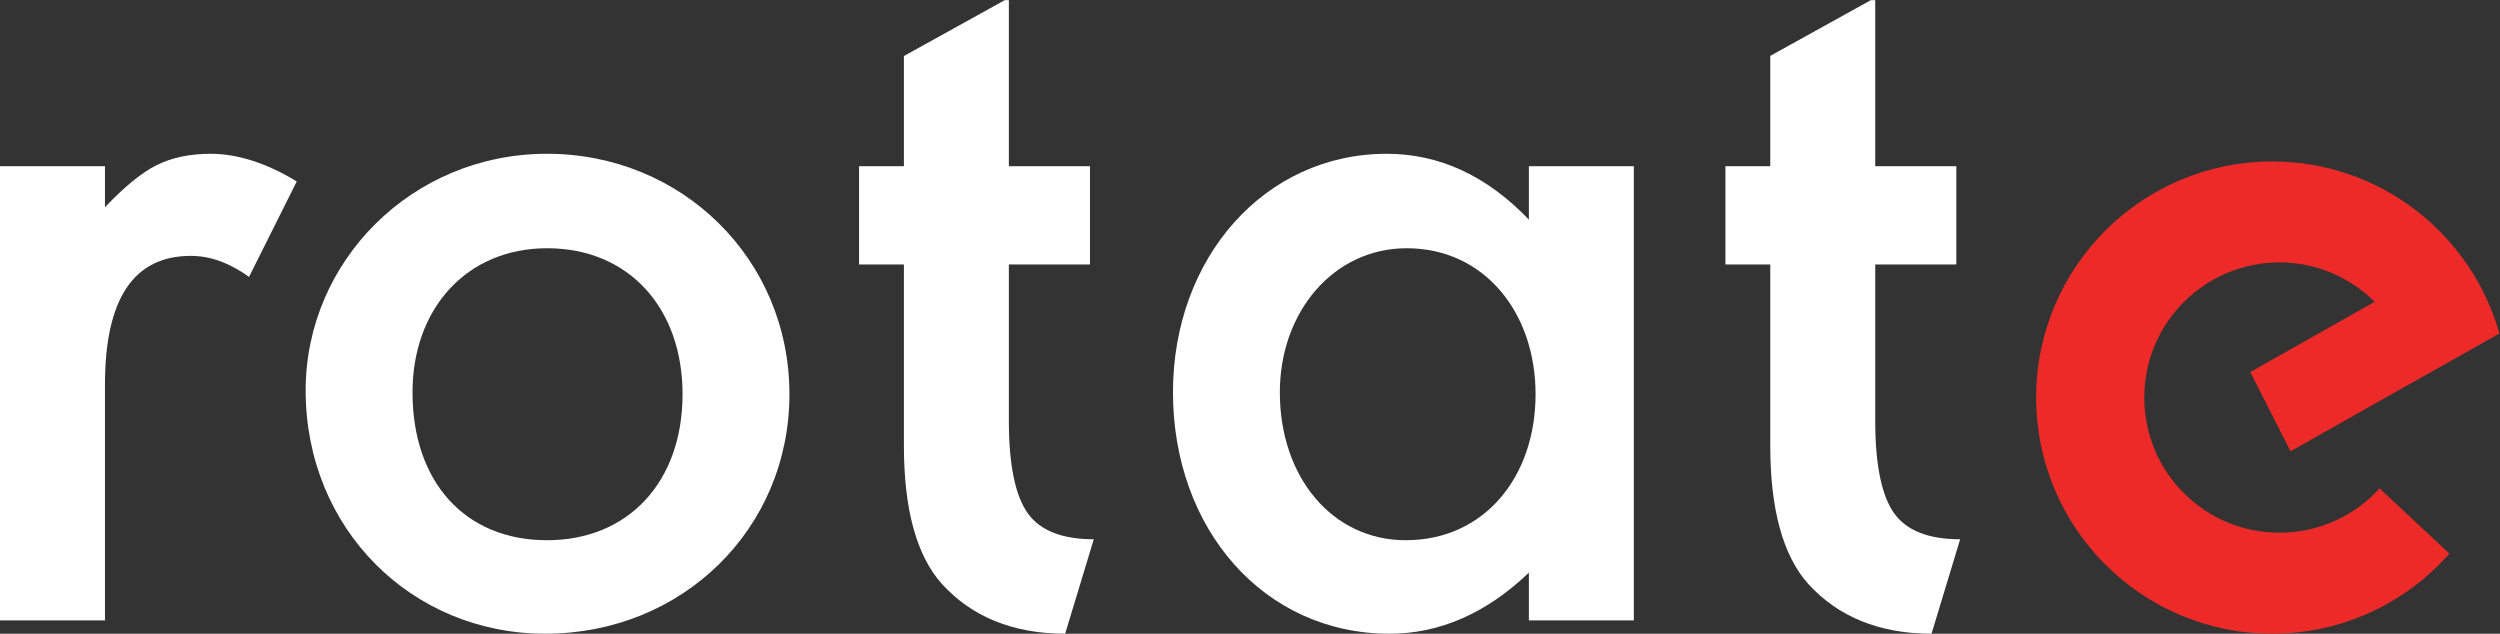 <?xml version="1.0" encoding="UTF-8" standalone="no"?>
<!-- Created with Inkscape (http://www.inkscape.org/) -->

<svg
   version="1.1"
   id="svg18"
   width="1117.573"
   height="283.293"
   viewBox="0 0 1117.573 283.293"
   sodipodi:docname="Rotate_logo_vector.eps"
   xmlns:inkscape="http://www.inkscape.org/namespaces/inkscape"
   xmlns:sodipodi="http://sodipodi.sourceforge.net/DTD/sodipodi-0.dtd"
   xmlns="http://www.w3.org/2000/svg"
   xmlns:svg="http://www.w3.org/2000/svg">
  <rect x="0" y="0" width="1117.573" height="283.293" fill="#333333" stroke="none"/>
  <defs
     id="defs22" />
  <sodipodi:namedview
     id="namedview20"
     pagecolor="#ffffff"
     bordercolor="#000000"
     borderopacity="0.25"
     inkscape:showpageshadow="2"
     inkscape:pageopacity="0.0"
     inkscape:pagecheckerboard="0"
     inkscape:deskcolor="#d1d1d1"
     showgrid="false" />
  <g
     id="g26"
     inkscape:groupmode="layer"
     inkscape:label="Page 1"
     transform="matrix(1.333,0,0,-1.333,0,283.293)">
    <g
       id="g28"
       transform="scale(0.1)">
      <path
         d="m 7644.27,338.672 c -250.36,0 -453.29,202.918 -453.29,453.277 0,250.361 202.93,453.291 453.29,453.291 124.71,0 237.32,-50.67 319.25,-132.15 L 7546.43,877.539 7681.38,611.691 8094.15,844.98 c 0.02,-0.128 0.04,-0.25 0.06,-0.378 l 287.6,162.258 c -93.71,332.72 -399.01,576.85 -761.72,576.85 -437.28,0 -791.76,-354.48 -791.76,-791.761 0,-437.277 354.48,-791.758 791.76,-791.758 236.62,0 448.99,103.789 594.08,268.329 l -234.1,218.96 c -82.92,-91.421 -202.64,-148.808 -335.8,-148.808"
         style="fill:#ee2a28;fill-opacity:1;fill-rule:nonzero;stroke:none"
         id="path30" />
      <path
         d="m 0,1567.93 h 351.988 v -137.6 c 63.996,67.2 121.606,115.19 172.801,140.79 51.199,25.61 111.992,38.41 182.375,38.41 89.625,0 188.809,-32.01 287.992,-92.81 L 835.18,1196.73 c -67.196,48 -131.203,70.41 -195.2,70.41 -191.996,0 -287.992,-144 -287.992,-431.992 V 44.781 H 0 V 1567.93"
         style="fill:#ffffff;fill-opacity:1;fill-rule:nonzero;stroke:none"
         id="path32" />
      <path
         d="m 1834.58,313.578 c 271.99,0 454.4,195.192 454.4,489.582 0,287.99 -179.2,489.57 -454.4,489.57 -268.77,0 -451.18,-201.58 -451.18,-483.171 0,-300.789 175.99,-495.981 451.18,-495.981 z m 0,1295.952 c 451.19,0 812.8,-352 812.8,-806.37 C 2647.38,351.969 2288.98,0 1828.21,0 c -448,0 -803.19,351.969 -803.19,815.961 0,431.989 355.19,793.569 809.56,793.569"
         style="fill:#ffffff;fill-opacity:1;fill-rule:nonzero;stroke:none"
         id="path34" />
      <path
         d="m 4714.4,313.578 c 262.38,0 435.2,211.192 435.2,489.582 0,275.2 -172.82,489.57 -432.01,489.57 -246.39,0 -425.57,-214.37 -425.57,-483.171 0,-284.789 175.99,-495.981 422.38,-495.981 z m 412.77,1254.352 h 352 V 44.781 h -352 V 204.789 C 4983.2,67.191 4826.38,0 4660,0 c -422.38,0 -726.36,351.969 -726.36,809.559 0,451.181 307.17,799.971 716.75,799.971 175.99,0 336,-73.59 476.78,-220.8 v 179.2"
         style="fill:#ffffff;fill-opacity:1;fill-rule:nonzero;stroke:none"
         id="path36" />
      <path
         d="m 6352.67,403.18 c -41.6,57.59 -63.98,159.98 -63.98,310.379 v 524.781 h 271.98 v 329.59 h -271.98 v 556.77 h -14.81 l -337.17,-186.8 v -369.97 h -150.4 v -329.59 h 150.4 V 630.359 c 0,-211.187 41.58,-367.988 127.96,-463.98 C 6163.88,57.578 6301.48,0 6477.47,0 l 96,316.77 c -105.59,0 -179.2,28.8 -220.8,86.41"
         style="fill:#ffffff;fill-opacity:1;fill-rule:nonzero;stroke:none"
         id="path38" />
      <path
         d="m 3447.28,403.18 c -41.6,57.59 -64,159.98 -64,310.379 v 524.781 h 272 v 329.59 h -272 v 556.77 h -13.84 L 3031.3,1937.36 v -369.43 h -150.4 v -329.59 h 150.4 V 630.359 c 0,-211.187 41.57,-367.988 127.99,-463.98 C 3258.5,57.578 3396.09,0 3572.08,0 l 96,316.77 c -105.61,0 -179.2,28.8 -220.8,86.41"
         style="fill:#ffffff;fill-opacity:1;fill-rule:nonzero;stroke:none"
         id="path40" />
    </g>
  </g>
</svg>
